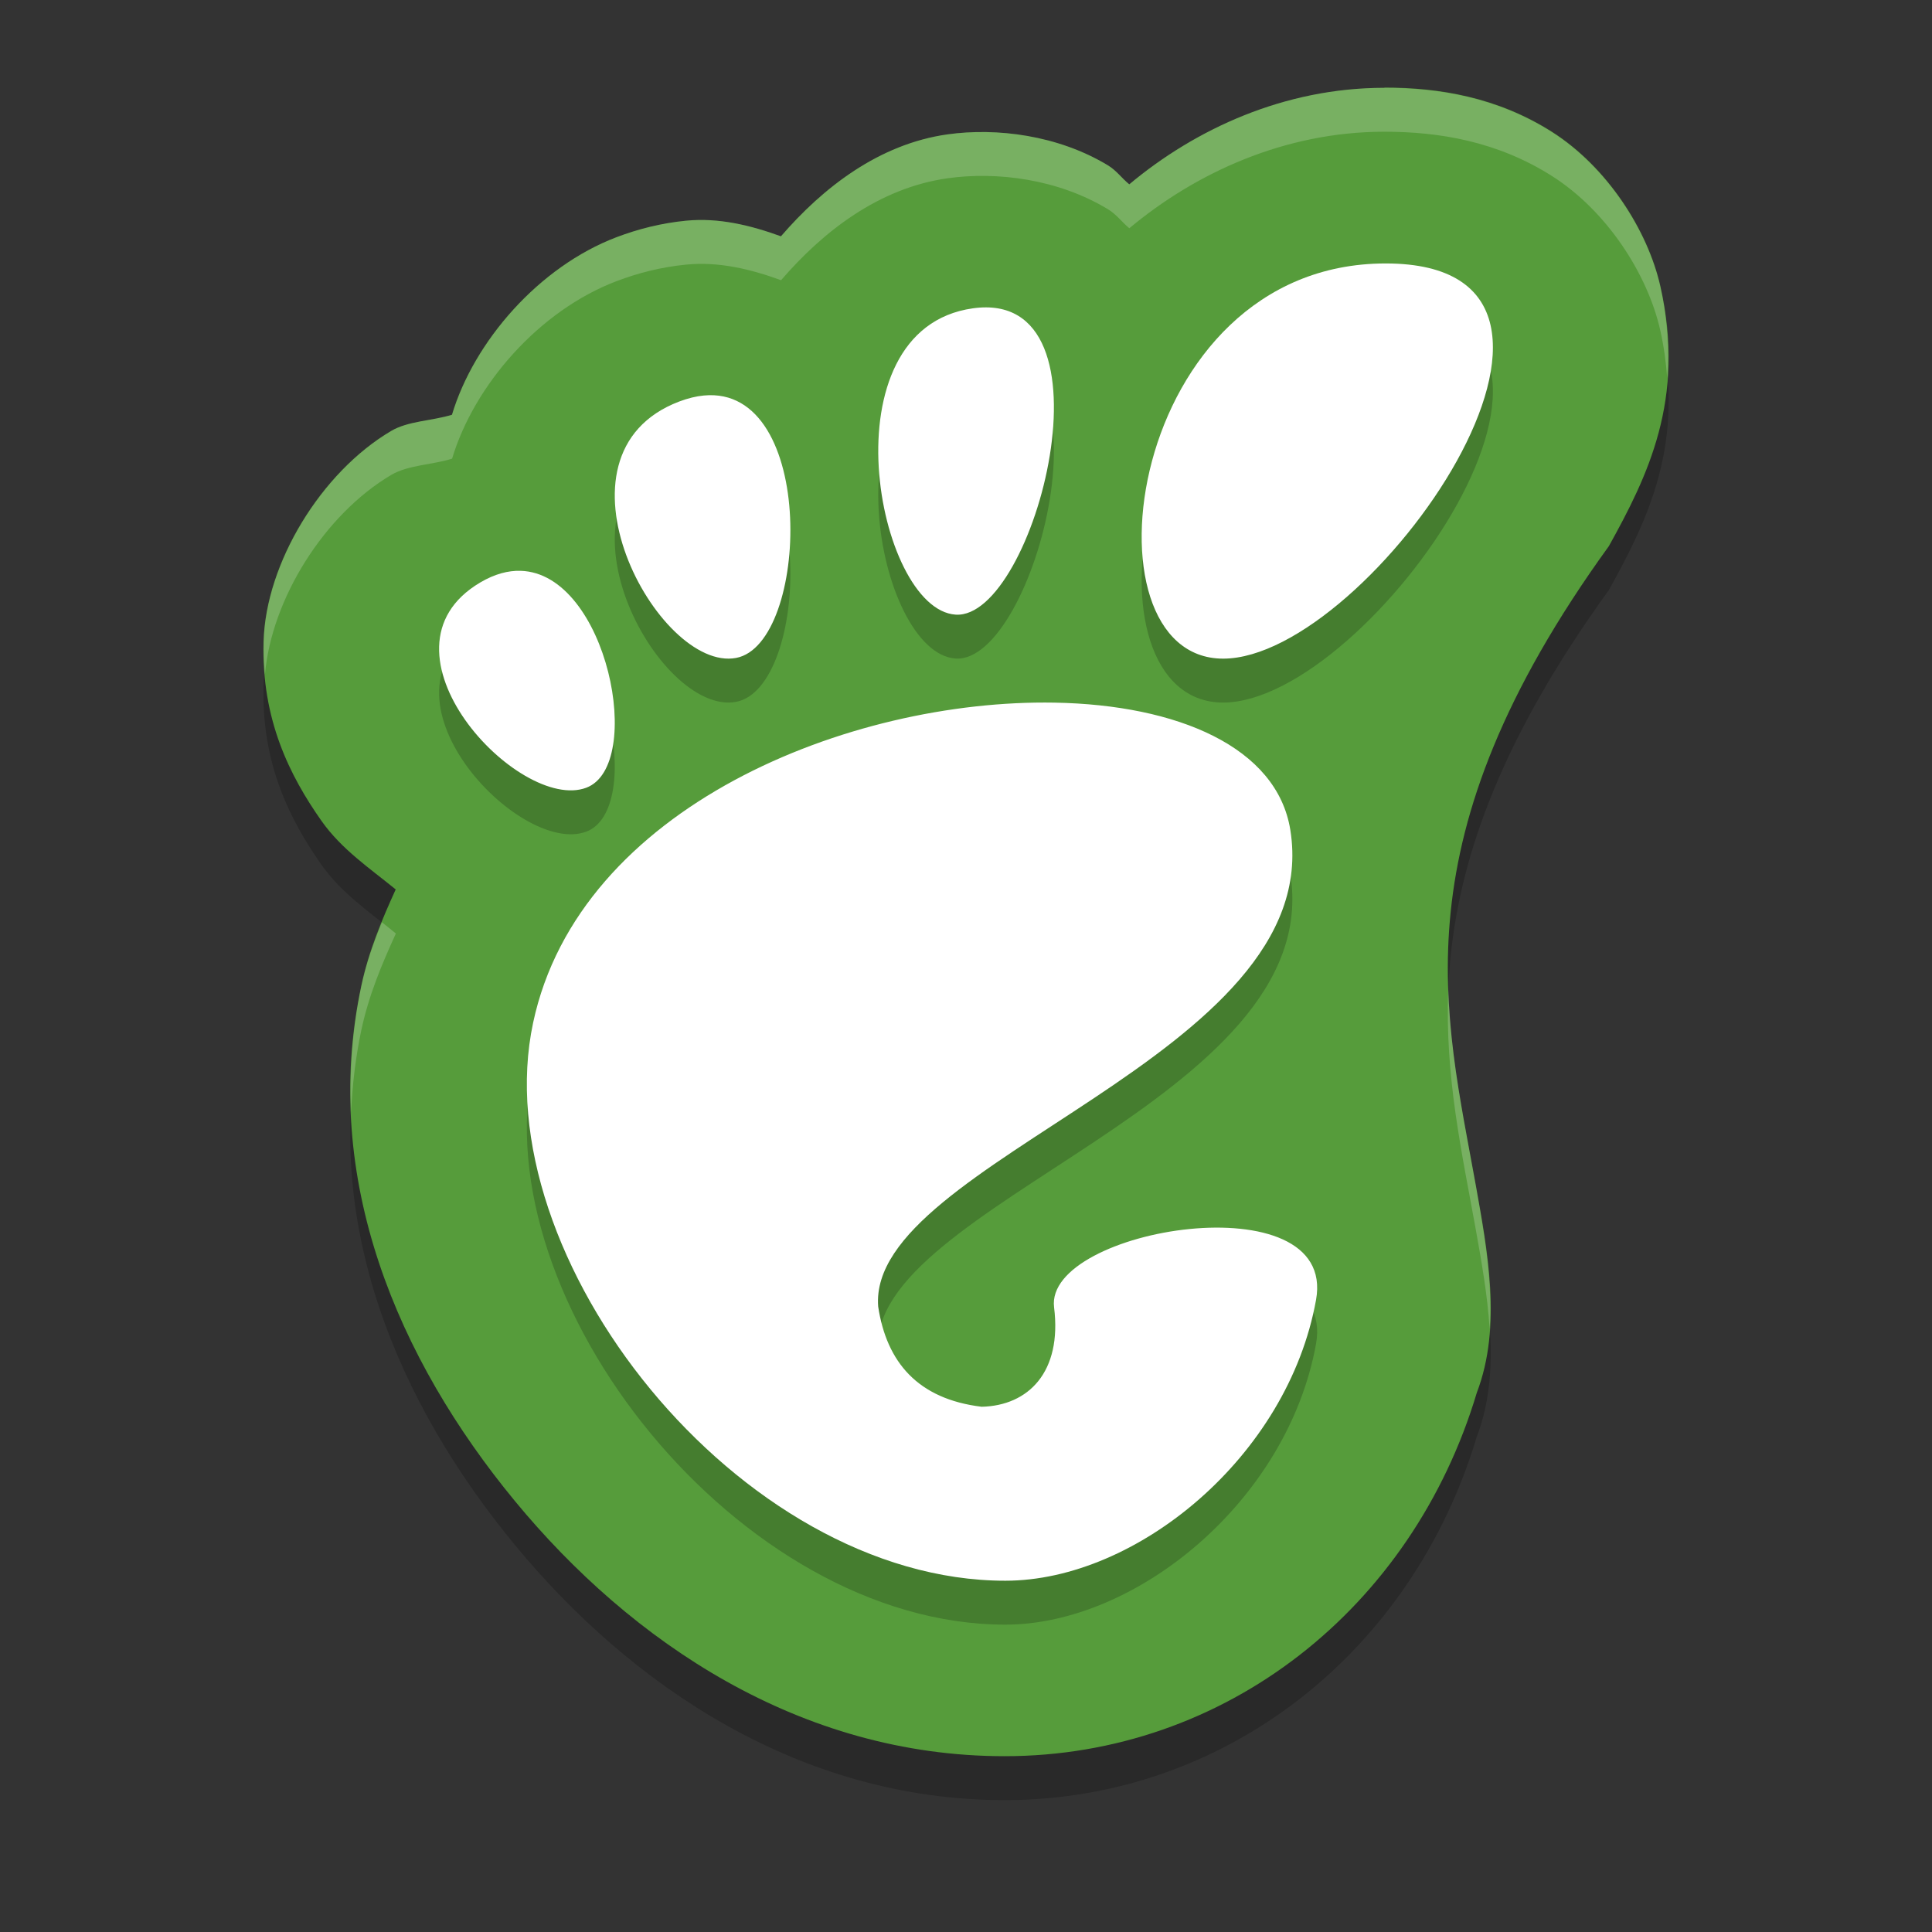 <svg width="22" height="22" version="1" xmlns="http://www.w3.org/2000/svg">
 <rect width="100%" height="100%" fill="#333333" stroke="none"/>
 <path d="m15.764 1.5c-1.137 0-2.15 0.468-2.905 1.099-0.086-0.069-0.144-0.156-0.243-0.216-0.569-0.344-1.267-0.431-1.826-0.353-0.782 0.11-1.42 0.607-1.898 1.161-0.349-0.127-0.712-0.214-1.079-0.178-0.288 0.028-0.553 0.097-0.793 0.188-0.884 0.336-1.623 1.186-1.874 2.022-0.232 0.071-0.5 0.07-0.694 0.185-0.796 0.47-1.426 1.504-1.451 2.395-0.026 0.892 0.302 1.535 0.658 2.042 0.229 0.326 0.55 0.541 0.847 0.783-0.158 0.347-0.308 0.702-0.392 1.098-0.468 2.197 0.422 4.256 1.748 5.865 1.326 1.609 3.25 2.907 5.577 2.907 2.516 0 4.643-1.685 5.378-4.14 0.29-0.759 0.118-1.634-0.011-2.359-0.354-1.969-0.915-3.923 1.515-7.281 0.439-0.792 0.877-1.672 0.586-2.959-0.145-0.643-0.611-1.362-1.234-1.758-0.623-0.395-1.285-0.504-1.908-0.504z" style="opacity:.2"/>
 <path d="m15.764 1c-1.137 0-2.15 0.468-2.905 1.099-0.086-0.069-0.144-0.156-0.243-0.216-0.569-0.344-1.267-0.431-1.826-0.353-0.782 0.11-1.42 0.607-1.898 1.161-0.349-0.127-0.712-0.214-1.079-0.178-0.288 0.028-0.553 0.097-0.793 0.188-0.884 0.336-1.623 1.186-1.874 2.022-0.232 0.071-0.5 0.07-0.694 0.185-0.796 0.47-1.426 1.504-1.451 2.395-0.026 0.892 0.302 1.535 0.658 2.042 0.229 0.326 0.55 0.541 0.847 0.783-0.158 0.347-0.308 0.702-0.392 1.098-0.468 2.197 0.422 4.256 1.748 5.865 1.326 1.609 3.25 2.907 5.577 2.907 2.516 0 4.643-1.685 5.378-4.14 0.29-0.759 0.118-1.634-0.011-2.359-0.354-1.969-0.915-3.923 1.515-7.281 0.439-0.792 0.877-1.672 0.586-2.959-0.145-0.643-0.611-1.362-1.234-1.758-0.623-0.395-1.285-0.504-1.908-0.504z" style="fill:#569c3b"/>
 <path d="m15.779 3.5c-2.962 0-3.517 4.5-1.851 4.5 1.666 0 4.812-4.5 1.851-4.5zm-4.701 0.511c-1.694 0.238-1.098 3.429-0.196 3.488 0.902 0.06 1.891-3.726 0.196-3.488zm-3.065 0.993c-0.087 0.008-0.179 0.031-0.278 0.068-1.586 0.602-0.241 3.087 0.647 2.92 0.834-0.156 0.929-3.115-0.369-2.988zm-2.085 1.996c-0.142-0.004-0.295 0.036-0.458 0.132-1.304 0.769 0.439 2.626 1.206 2.338 0.671-0.252 0.243-2.441-0.748-2.47zm6.081 1.501c-2.334-0.041-5.413 1.184-5.938 3.644-0.569 2.662 2.341 6.355 5.377 6.355 1.493 0 3.216-1.411 3.538-3.198 0.246-1.363-3.096-0.817-2.983 0.085 0.092 0.737-0.293 1.12-0.825 1.132-0.726-0.088-1.082-0.507-1.178-1.141-0.13-1.663 5.108-2.849 4.693-5.428-0.152-0.943-1.284-1.424-2.685-1.449z" style="opacity:.2"/>
 <path d="m15.779 3c-2.962 0-3.517 4.5-1.851 4.5 1.666 0 4.812-4.5 1.851-4.5zm-4.701 0.511c-1.694 0.238-1.098 3.429-0.196 3.488 0.902 0.06 1.891-3.726 0.196-3.488zm-3.065 0.993c-0.087 0.008-0.179 0.031-0.278 0.068-1.586 0.602-0.241 3.087 0.647 2.92 0.834-0.156 0.929-3.115-0.369-2.988zm-2.085 1.996c-0.142-0.004-0.295 0.036-0.458 0.132-1.304 0.769 0.439 2.626 1.206 2.338 0.671-0.252 0.243-2.441-0.748-2.47zm6.081 1.501c-2.334-0.041-5.413 1.184-5.938 3.644-0.569 2.662 2.341 6.355 5.377 6.355 1.493 0 3.216-1.411 3.538-3.198 0.246-1.363-3.096-0.817-2.983 0.085 0.092 0.737-0.293 1.12-0.825 1.132-0.726-0.088-1.082-0.507-1.178-1.141-0.13-1.663 5.108-2.849 4.693-5.428-0.152-0.943-1.284-1.424-2.685-1.449z" style="fill:#ffffff"/>
 <path d="m15.764 1c-1.137 0-2.15 0.468-2.904 1.099-0.086-0.069-0.144-0.156-0.243-0.216-0.569-0.344-1.267-0.431-1.826-0.353-0.782 0.11-1.419 0.607-1.897 1.161-0.349-0.127-0.712-0.214-1.079-0.178-0.288 0.028-0.552 0.097-0.793 0.188-0.884 0.336-1.623 1.186-1.874 2.022-0.232 0.071-0.5 0.07-0.693 0.185-0.796 0.47-1.427 1.504-1.452 2.395-0.004 0.132 0.003 0.257 0.014 0.378 0.075-0.863 0.678-1.824 1.438-2.273 0.194-0.114 0.461-0.113 0.693-0.185 0.251-0.837 0.99-1.687 1.874-2.022 0.24-0.091 0.505-0.16 0.793-0.188 0.367-0.036 0.73 0.05 1.079 0.178 0.478-0.555 1.115-1.051 1.897-1.161 0.56-0.079 1.257 0.008 1.826 0.353 0.099 0.06 0.157 0.146 0.243 0.216 0.755-0.63 1.768-1.099 2.904-1.099 0.623 0 1.285 0.109 1.908 0.504 0.623 0.395 1.089 1.114 1.234 1.758 0.043 0.192 0.066 0.371 0.079 0.546 0.023-0.319 0.007-0.663-0.079-1.046-0.145-0.643-0.611-1.362-1.234-1.758-0.623-0.395-1.285-0.504-1.908-0.504zm-11.415 9.503c-0.094 0.231-0.18 0.468-0.234 0.725-0.104 0.489-0.137 0.97-0.117 1.441 0.014-0.311 0.05-0.624 0.117-0.941 0.084-0.395 0.234-0.75 0.393-1.098-0.052-0.043-0.105-0.085-0.158-0.127zm12.143 0.763c-0.041 0.991 0.156 1.862 0.313 2.735 0.063 0.352 0.133 0.74 0.158 1.133 0.037-0.557-0.069-1.131-0.158-1.633-0.13-0.723-0.286-1.446-0.313-2.235z" style="fill:#ffffff;opacity:.2"/>
</svg>
